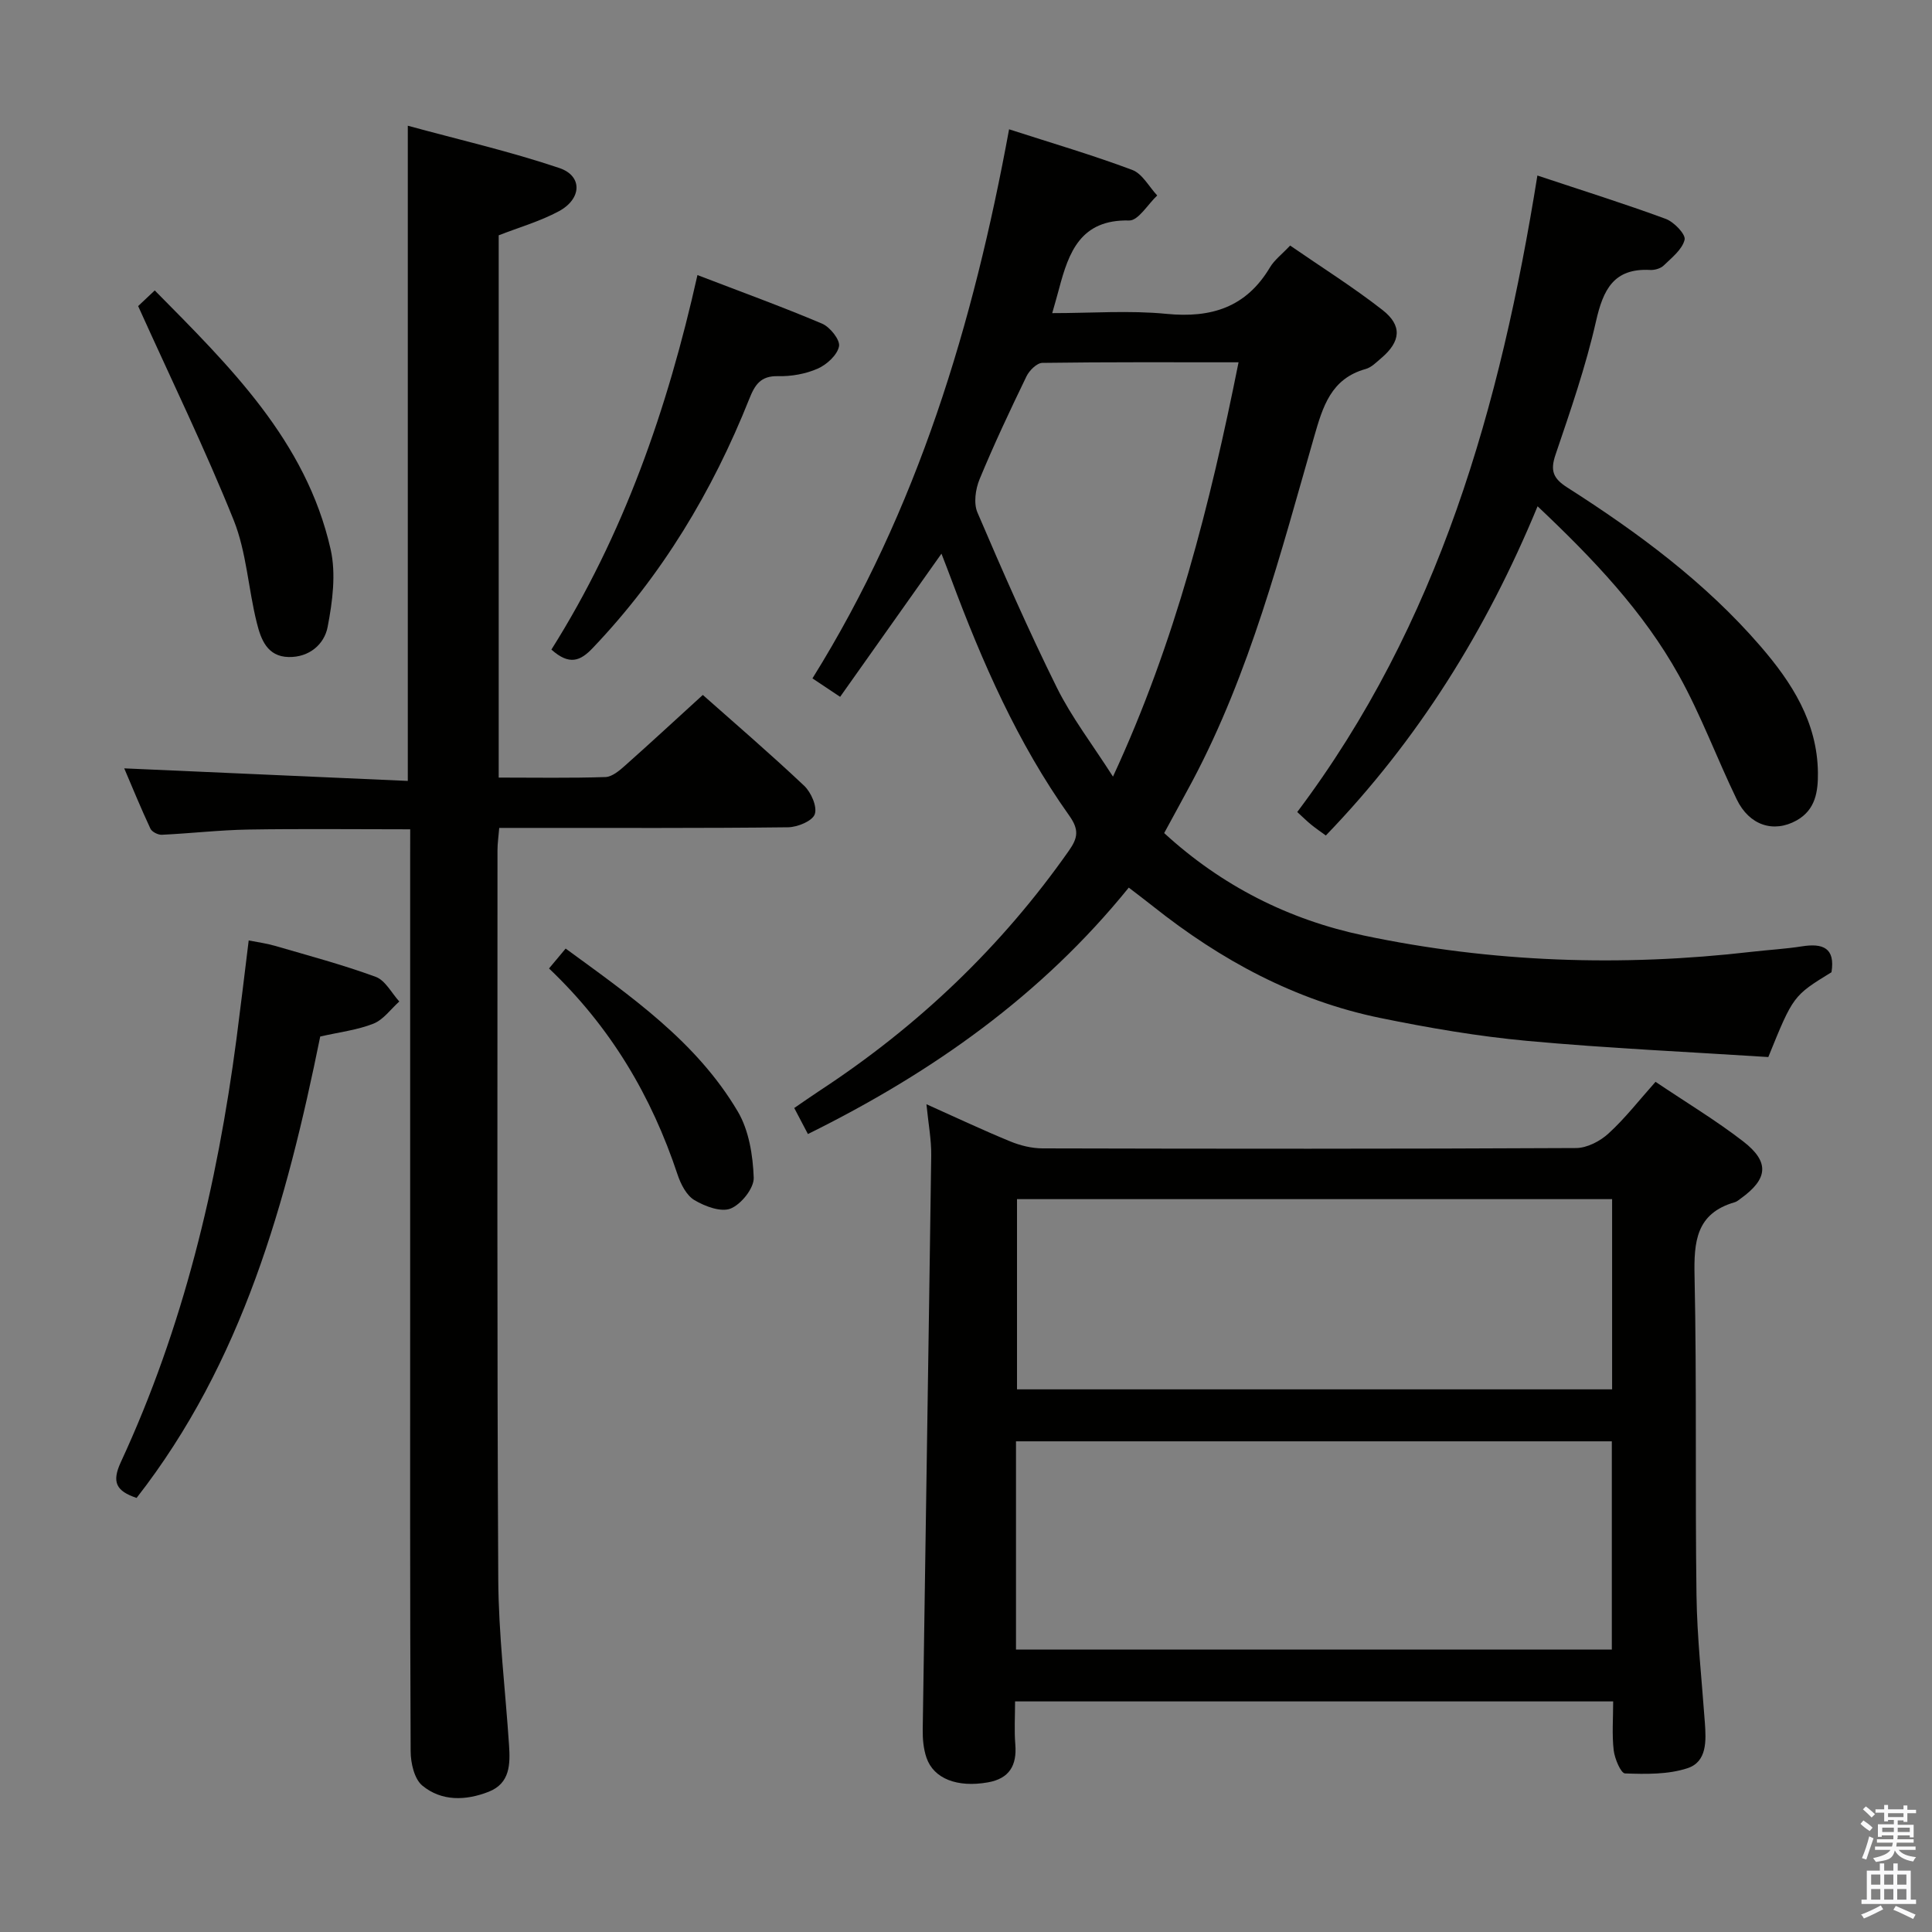 <svg enable-background="new 0 0 400 400" viewBox="0 0 400 400" xmlns="http://www.w3.org/2000/svg"><rect x="0" y="0" width="400" height="400" fill="#808080" stroke="none"/><path d="m385.2 377.6.6-.7c.6.4 1.3.9 1.9 1.5l-.6.7c-.8-.5-1.4-1-1.9-1.5zm.3 7.1c.6-1.4 1.1-2.9 1.5-4.5.3.1.6.3.9.4-.5 1.4-1 2.9-1.5 4.4zm.2-10.1.6-.6c.7.5 1.3 1.1 1.9 1.6l-.7.7c-.6-.6-1.2-1.2-1.8-1.7zm8.4-.8h.8v.9h1.8v.7h-1.8v1.8h-.8v-.3h-1.2v.9h3.3v2.6h-.8v-.4h-2.5c0 .3 0 .6-.1.8h3.4v.7h-3.5c0 .3-.1.6-.1.8h4v.7h-3.5c.7.9 1.9 1.3 3.6 1.5-.2.2-.4.5-.6.9-1.9-.3-3.2-1.1-3.8-2.3-.5 2.1-1.8 2-3.9 2.4-.2-.3-.4-.5-.6-.8 1.9-.4 3.1-.9 3.6-1.7h-3.2v-.7h3.5c.1-.2.1-.5.2-.8h-3.3v-.7h3.4c0-.2 0-.5 0-.8h-2.4v.3h-.8v-2.6h3.3v-.9h-1.2v.3h-.8v-1.8h-1.8v-.7h1.8v-.9h.8v.9h3.2zm-4.4 5.5h2.4c0-.3 0-.6 0-.9h-2.4zm1.2-3.1h3.2v-.8h-3.2zm4.4 2.2h-2.4v.9h2.5v-.9z" fill="#fafafb"/><path d="m389.2 385.8h.9v1.5h1.9v-1.5h.9v1.5h2.7v6h1.1v.9h-11.3v-.9h1.1v-6h2.7zm.2 8.7.5.8c-1.2.6-2.5 1.3-4 1.9-.2-.3-.3-.6-.6-.8 1.6-.6 3-1.3 4.1-1.9zm-2-4.3h1.9v-2.1h-1.9zm0 3.1h1.9v-2.2h-1.9zm2.7-3.1h1.9v-2.1h-1.9zm0 3.1h1.9v-2.2h-1.9zm2.4 1.3c1.4.6 2.7 1.2 4.1 1.8l-.5.9c-1.5-.7-2.8-1.4-4.1-1.9zm2.2-6.5h-1.9v2.1h1.9zm-1.9 5.2h1.9v-2.2h-1.9z" fill="#fafafb"/><g fill="#010100"><path d="m342.76 223.98c6.39 4.3 12.53 7.99 18.17 12.35 5.49 4.25 5.11 7.75-.5 11.79-.4.29-.81.66-1.27.79-8.01 2.31-8.48 8.17-8.32 15.35.47 21.99.1 43.99.4 65.98.12 8.79 1.1 17.58 1.73 26.37.27 3.78.49 8.14-3.6 9.48-4.02 1.32-8.6 1.23-12.92 1.08-.87-.03-2.14-3.04-2.35-4.78-.38-3.25-.11-6.58-.11-10.13-41.35 0-82.25 0-123.83 0 0 3.04-.19 6 .05 8.92.35 4.35-1.25 7.06-5.67 7.84-6.32 1.12-11.22-.74-12.72-5.1-.63-1.83-.81-3.91-.78-5.86.57-39.61 1.22-79.22 1.76-118.83.04-3.27-.59-6.55-.99-10.61 6.2 2.78 11.71 5.38 17.34 7.69 2.08.86 4.45 1.44 6.68 1.45 36.83.09 73.65.12 110.48-.07 2.27-.01 4.98-1.42 6.71-3.01 3.42-3.12 6.3-6.84 9.74-10.7zm-132.41 117.55h123.36c0-14.66 0-28.9 0-43.12-41.28 0-82.26 0-123.36 0zm123.42-93.26c-41.33 0-82.2 0-123.21 0v39.38h123.21c0-13.19 0-26.1 0-39.38z"/><path d="m241.03 172.48c11.9 10.92 25.78 17.93 41.29 21.2 26.55 5.6 53.4 6.5 80.36 3.38 3.46-.4 6.96-.59 10.4-1.13 4.31-.68 6.92.31 6.11 5.36-7.93 4.87-7.93 4.87-13.08 17.56-16.41-1.06-33.17-1.81-49.86-3.34-10.22-.94-20.41-2.69-30.48-4.75-17.62-3.62-33.04-11.98-47.04-23.11-1.54-1.23-3.13-2.41-5.03-3.88-18.05 22.31-40.69 38.3-66.43 51.02-.91-1.74-1.73-3.29-2.83-5.39 1.88-1.28 3.59-2.49 5.34-3.64 20.29-13.3 37.54-29.72 51.5-49.6 1.86-2.64 2.2-4.33.1-7.29-10.69-15.02-18.03-31.78-24.44-48.97-.57-1.54-1.17-3.06-2.02-5.27-7.16 10.12-13.99 19.77-20.98 29.64-1.97-1.31-3.58-2.39-5.73-3.82 21.77-34.93 33.31-73.39 40.71-113.68 8.89 2.87 17.31 5.34 25.5 8.41 2.09.78 3.47 3.48 5.17 5.29-1.94 1.82-3.92 5.23-5.81 5.18-10.06-.25-12.51 6.56-14.52 14.15-.37 1.42-.79 2.82-1.41 5.03 8.2 0 15.99-.6 23.64.15 9.29.91 16.51-1.34 21.44-9.62.91-1.53 2.46-2.69 4.18-4.52 6.41 4.43 13.01 8.57 19.12 13.34 4.15 3.24 3.77 6.54-.24 9.95-1.01.86-2.05 1.94-3.25 2.27-7.19 2-8.87 7.8-10.67 14.05-6.96 24.24-13.26 48.75-25.19 71.25-1.88 3.52-3.81 7.01-5.85 10.78zm-10.6-11.69c12.95-27.94 20.11-56.4 26-85.78-14.02 0-27.32-.07-40.63.12-1.13.02-2.69 1.57-3.28 2.79-3.4 7.02-6.73 14.09-9.71 21.3-.85 2.05-1.26 4.98-.44 6.89 5.22 12.2 10.55 24.36 16.44 36.25 3.06 6.17 7.35 11.74 11.62 18.43z"/><path d="m84.93 171.7c-11.63 0-22.58-.13-33.54.05-5.96.1-11.92.8-17.88 1.08-.79.04-2.06-.6-2.37-1.27-2.01-4.31-3.81-8.71-5.42-12.48 19.65.87 39.14 1.74 58.71 2.6 0-45.55 0-89.92 0-135.65 10.58 2.89 21.15 5.31 31.38 8.76 4.84 1.63 4.66 6.38-.11 8.95-3.89 2.09-8.24 3.33-12.45 4.98v112.27c7.53 0 14.82.13 22.1-.11 1.39-.05 2.91-1.34 4.08-2.39 5.35-4.75 10.6-9.62 16.08-14.61 6.4 5.68 13.85 12.07 20.98 18.8 1.44 1.36 2.74 4.32 2.2 5.89-.48 1.41-3.58 2.69-5.54 2.71-17.82.21-35.65.12-53.48.13-1.98 0-3.95 0-6.31 0-.14 1.77-.36 3.19-.36 4.61 0 50.31-.11 100.63.16 150.94.06 11.45 1.47 22.89 2.23 34.34.26 3.94.24 7.92-4.23 9.67-4.73 1.85-9.73 2.01-13.72-1.28-1.66-1.37-2.41-4.66-2.42-7.09-.15-32.15-.1-64.31-.1-96.46 0-29.49 0-58.98 0-88.47.01-1.82.01-3.64.01-5.97z"/><path d="m318.3 36.34c9.33 3.11 18.04 5.83 26.58 8.98 1.71.63 4.17 3.21 3.9 4.31-.49 2.03-2.66 3.72-4.33 5.34-.64.62-1.86.97-2.79.92-7.57-.4-9.74 4.08-11.23 10.65-2.12 9.36-5.29 18.5-8.38 27.61-1.13 3.33-.47 4.92 2.44 6.78 14.63 9.34 28.55 19.61 39.97 32.83 6.5 7.52 11.8 15.73 11.92 26.2.04 3.93-.49 7.71-4.43 9.91-4.74 2.63-9.77 1.04-12.38-4.37-4.12-8.51-7.4-17.46-11.99-25.7-7.33-13.18-17.66-24.04-29.24-34.98-10.62 25.71-24.75 48.37-43.84 68.16-1.01-.74-2.06-1.45-3.04-2.25-.88-.71-1.68-1.52-2.88-2.61 29.28-38.9 42.06-83.99 49.72-131.78z"/><path d="m66.3 214.6c-6.97 34.29-16.1 67.44-38.02 95.53-4.25-1.43-5.18-3.27-3.26-7.42 12.9-27.84 19.95-57.33 23.94-87.62.86-6.58 1.64-13.16 2.53-20.38 1.76.35 3.63.59 5.42 1.11 7 2.04 14.06 3.92 20.89 6.43 1.98.73 3.27 3.34 4.87 5.1-1.77 1.58-3.29 3.77-5.36 4.59-3.34 1.32-7.03 1.75-11.01 2.66z"/><path d="m114.16 134.49c14.96-23.75 24.03-49.78 30.24-77.54 8.9 3.42 17.45 6.52 25.81 10.06 1.64.7 3.76 3.36 3.5 4.69-.35 1.8-2.53 3.79-4.41 4.62-2.5 1.1-5.47 1.63-8.22 1.56-3.6-.09-4.79 1.79-5.94 4.68-7.63 19.16-18.08 36.55-32.38 51.56-2.61 2.77-4.88 3.68-8.6.37z"/><path d="m28.6 63.37c.43-.41 1.74-1.64 3.44-3.24 15.55 15.75 31.32 31.12 36.41 53.59 1.15 5.09.39 10.86-.62 16.1-.69 3.58-3.81 6.3-8.07 6.21-4.47-.09-5.75-3.72-6.58-7.04-1.78-7.06-2.13-14.62-4.79-21.28-5.91-14.71-12.87-29-19.79-44.34z"/><path d="m113.67 200.51c1.26-1.51 2.19-2.62 3.44-4.12 13.47 9.85 27.08 19.24 35.65 33.75 2.3 3.9 3.12 9.05 3.29 13.68.08 2.17-2.57 5.49-4.76 6.39-1.99.82-5.33-.44-7.52-1.74-1.65-.98-2.83-3.31-3.49-5.29-5.38-16.2-13.81-30.51-26.61-42.67z"/></g></svg>